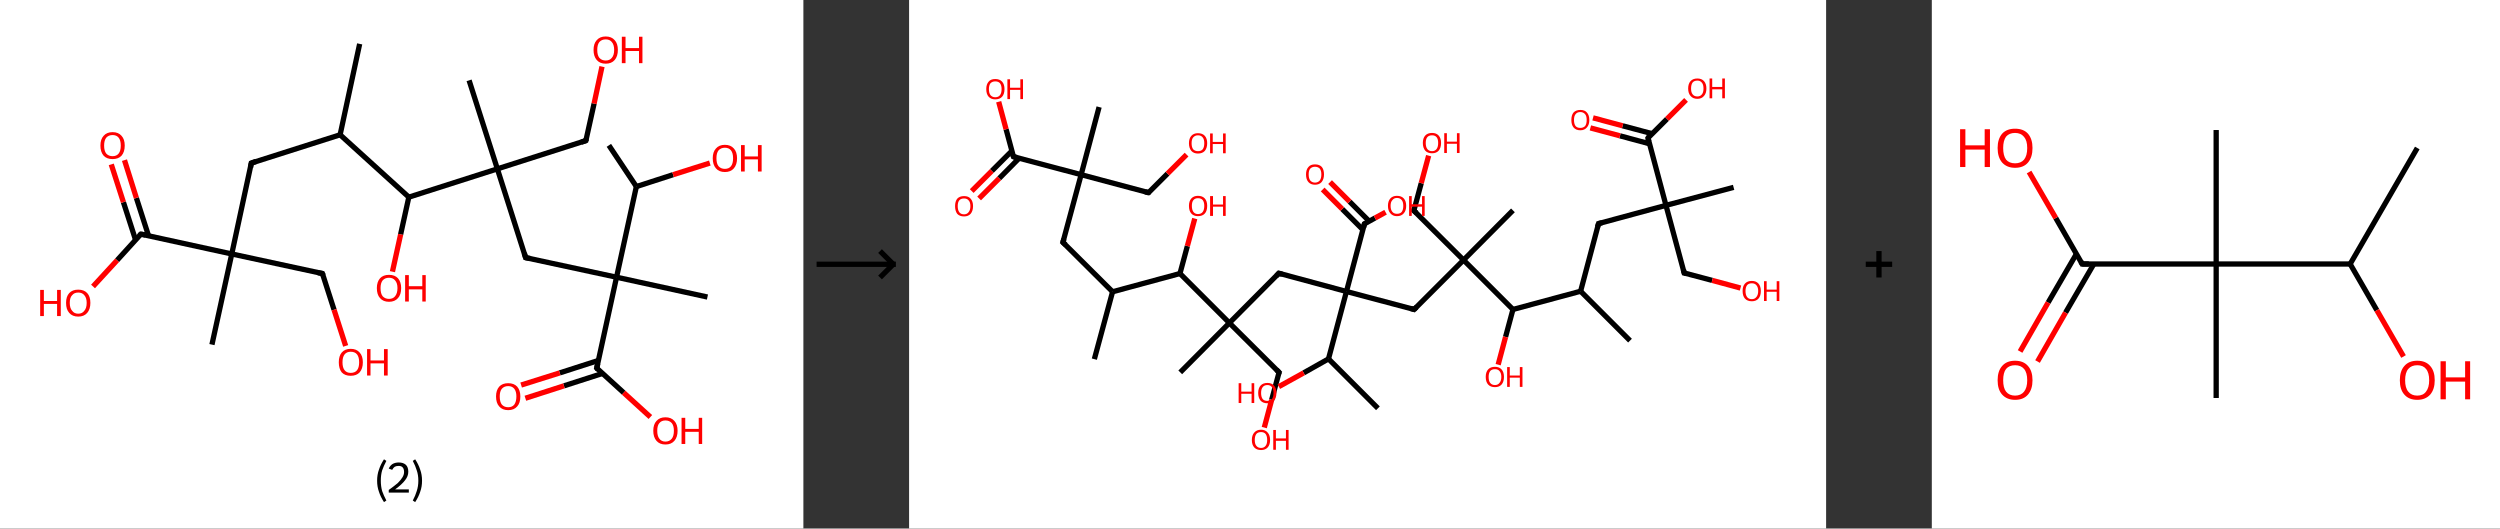 <?xml version='1.0' encoding='ASCII' standalone='yes'?>
<svg xmlns="http://www.w3.org/2000/svg" xmlns:xlink="http://www.w3.org/1999/xlink" version="1.1" width="946.0px" viewBox="0 0 946.0 200.0" height="200.0px">
  <rect x="0" y="0" width="946.0" height="200.0" fill="#333333" stroke="none"/>
  <g>
    <g transform="translate(0, 0) scale(1 1) "><!-- END OF HEADER -->
<rect style="opacity:1.0;fill:#FFFFFF;stroke:none" width="304.0" height="200.0" x="0.0" y="0.0"> </rect>
<path class="bond-0 atom-0 atom-1" d="M 136.1,16.6 L 128.7,51.0" style="fill:none;fill-rule:evenodd;stroke:#000000;stroke-width:2.0px;stroke-linecap:butt;stroke-linejoin:miter;stroke-opacity:1"/>
<path class="bond-1 atom-1 atom-2" d="M 128.7,51.0 L 95.1,61.7" style="fill:none;fill-rule:evenodd;stroke:#000000;stroke-width:2.0px;stroke-linecap:butt;stroke-linejoin:miter;stroke-opacity:1"/>
<path class="bond-2 atom-2 atom-3" d="M 95.1,61.7 L 87.7,96.1" style="fill:none;fill-rule:evenodd;stroke:#000000;stroke-width:2.0px;stroke-linecap:butt;stroke-linejoin:miter;stroke-opacity:1"/>
<path class="bond-3 atom-3 atom-4" d="M 87.7,96.1 L 80.2,130.4" style="fill:none;fill-rule:evenodd;stroke:#000000;stroke-width:2.0px;stroke-linecap:butt;stroke-linejoin:miter;stroke-opacity:1"/>
<path class="bond-4 atom-3 atom-5" d="M 87.7,96.1 L 122.0,103.5" style="fill:none;fill-rule:evenodd;stroke:#000000;stroke-width:2.0px;stroke-linecap:butt;stroke-linejoin:miter;stroke-opacity:1"/>
<path class="bond-5 atom-5 atom-6" d="M 122.0,103.5 L 126.4,117.2" style="fill:none;fill-rule:evenodd;stroke:#000000;stroke-width:2.0px;stroke-linecap:butt;stroke-linejoin:miter;stroke-opacity:1"/>
<path class="bond-5 atom-5 atom-6" d="M 126.4,117.2 L 130.8,130.9" style="fill:none;fill-rule:evenodd;stroke:#FF0000;stroke-width:2.0px;stroke-linecap:butt;stroke-linejoin:miter;stroke-opacity:1"/>
<path class="bond-6 atom-3 atom-7" d="M 87.7,96.1 L 53.3,88.6" style="fill:none;fill-rule:evenodd;stroke:#000000;stroke-width:2.0px;stroke-linecap:butt;stroke-linejoin:miter;stroke-opacity:1"/>
<path class="bond-7 atom-7 atom-8" d="M 56.2,89.2 L 51.6,74.9" style="fill:none;fill-rule:evenodd;stroke:#000000;stroke-width:2.0px;stroke-linecap:butt;stroke-linejoin:miter;stroke-opacity:1"/>
<path class="bond-7 atom-7 atom-8" d="M 51.6,74.9 L 47.1,60.6" style="fill:none;fill-rule:evenodd;stroke:#FF0000;stroke-width:2.0px;stroke-linecap:butt;stroke-linejoin:miter;stroke-opacity:1"/>
<path class="bond-7 atom-7 atom-8" d="M 51.3,90.8 L 46.7,76.5" style="fill:none;fill-rule:evenodd;stroke:#000000;stroke-width:2.0px;stroke-linecap:butt;stroke-linejoin:miter;stroke-opacity:1"/>
<path class="bond-7 atom-7 atom-8" d="M 46.7,76.5 L 42.1,62.2" style="fill:none;fill-rule:evenodd;stroke:#FF0000;stroke-width:2.0px;stroke-linecap:butt;stroke-linejoin:miter;stroke-opacity:1"/>
<path class="bond-8 atom-7 atom-9" d="M 53.3,88.6 L 44.3,98.5" style="fill:none;fill-rule:evenodd;stroke:#000000;stroke-width:2.0px;stroke-linecap:butt;stroke-linejoin:miter;stroke-opacity:1"/>
<path class="bond-8 atom-7 atom-9" d="M 44.3,98.5 L 35.2,108.4" style="fill:none;fill-rule:evenodd;stroke:#FF0000;stroke-width:2.0px;stroke-linecap:butt;stroke-linejoin:miter;stroke-opacity:1"/>
<path class="bond-9 atom-1 atom-10" d="M 128.7,51.0 L 154.7,74.6" style="fill:none;fill-rule:evenodd;stroke:#000000;stroke-width:2.0px;stroke-linecap:butt;stroke-linejoin:miter;stroke-opacity:1"/>
<path class="bond-10 atom-10 atom-11" d="M 154.7,74.6 L 151.6,88.7" style="fill:none;fill-rule:evenodd;stroke:#000000;stroke-width:2.0px;stroke-linecap:butt;stroke-linejoin:miter;stroke-opacity:1"/>
<path class="bond-10 atom-10 atom-11" d="M 151.6,88.7 L 148.5,102.8" style="fill:none;fill-rule:evenodd;stroke:#FF0000;stroke-width:2.0px;stroke-linecap:butt;stroke-linejoin:miter;stroke-opacity:1"/>
<path class="bond-11 atom-10 atom-12" d="M 154.7,74.6 L 188.2,63.9" style="fill:none;fill-rule:evenodd;stroke:#000000;stroke-width:2.0px;stroke-linecap:butt;stroke-linejoin:miter;stroke-opacity:1"/>
<path class="bond-12 atom-12 atom-13" d="M 188.2,63.9 L 177.5,30.4" style="fill:none;fill-rule:evenodd;stroke:#000000;stroke-width:2.0px;stroke-linecap:butt;stroke-linejoin:miter;stroke-opacity:1"/>
<path class="bond-13 atom-12 atom-14" d="M 188.2,63.9 L 221.7,53.2" style="fill:none;fill-rule:evenodd;stroke:#000000;stroke-width:2.0px;stroke-linecap:butt;stroke-linejoin:miter;stroke-opacity:1"/>
<path class="bond-14 atom-14 atom-15" d="M 221.7,53.2 L 224.8,39.2" style="fill:none;fill-rule:evenodd;stroke:#000000;stroke-width:2.0px;stroke-linecap:butt;stroke-linejoin:miter;stroke-opacity:1"/>
<path class="bond-14 atom-14 atom-15" d="M 224.8,39.2 L 227.8,25.2" style="fill:none;fill-rule:evenodd;stroke:#FF0000;stroke-width:2.0px;stroke-linecap:butt;stroke-linejoin:miter;stroke-opacity:1"/>
<path class="bond-15 atom-12 atom-16" d="M 188.2,63.9 L 198.9,97.5" style="fill:none;fill-rule:evenodd;stroke:#000000;stroke-width:2.0px;stroke-linecap:butt;stroke-linejoin:miter;stroke-opacity:1"/>
<path class="bond-16 atom-16 atom-17" d="M 198.9,97.5 L 233.3,104.9" style="fill:none;fill-rule:evenodd;stroke:#000000;stroke-width:2.0px;stroke-linecap:butt;stroke-linejoin:miter;stroke-opacity:1"/>
<path class="bond-17 atom-17 atom-18" d="M 233.3,104.9 L 267.7,112.4" style="fill:none;fill-rule:evenodd;stroke:#000000;stroke-width:2.0px;stroke-linecap:butt;stroke-linejoin:miter;stroke-opacity:1"/>
<path class="bond-18 atom-17 atom-19" d="M 233.3,104.9 L 225.8,139.3" style="fill:none;fill-rule:evenodd;stroke:#000000;stroke-width:2.0px;stroke-linecap:butt;stroke-linejoin:miter;stroke-opacity:1"/>
<path class="bond-19 atom-19 atom-20" d="M 226.4,136.4 L 211.8,141.1" style="fill:none;fill-rule:evenodd;stroke:#000000;stroke-width:2.0px;stroke-linecap:butt;stroke-linejoin:miter;stroke-opacity:1"/>
<path class="bond-19 atom-19 atom-20" d="M 211.8,141.1 L 197.2,145.7" style="fill:none;fill-rule:evenodd;stroke:#FF0000;stroke-width:2.0px;stroke-linecap:butt;stroke-linejoin:miter;stroke-opacity:1"/>
<path class="bond-19 atom-19 atom-20" d="M 228.0,141.3 L 213.4,146.0" style="fill:none;fill-rule:evenodd;stroke:#000000;stroke-width:2.0px;stroke-linecap:butt;stroke-linejoin:miter;stroke-opacity:1"/>
<path class="bond-19 atom-19 atom-20" d="M 213.4,146.0 L 198.8,150.7" style="fill:none;fill-rule:evenodd;stroke:#FF0000;stroke-width:2.0px;stroke-linecap:butt;stroke-linejoin:miter;stroke-opacity:1"/>
<path class="bond-20 atom-19 atom-21" d="M 225.8,139.3 L 236.0,148.6" style="fill:none;fill-rule:evenodd;stroke:#000000;stroke-width:2.0px;stroke-linecap:butt;stroke-linejoin:miter;stroke-opacity:1"/>
<path class="bond-20 atom-19 atom-21" d="M 236.0,148.6 L 246.1,157.8" style="fill:none;fill-rule:evenodd;stroke:#FF0000;stroke-width:2.0px;stroke-linecap:butt;stroke-linejoin:miter;stroke-opacity:1"/>
<path class="bond-21 atom-17 atom-22" d="M 233.3,104.9 L 240.8,70.6" style="fill:none;fill-rule:evenodd;stroke:#000000;stroke-width:2.0px;stroke-linecap:butt;stroke-linejoin:miter;stroke-opacity:1"/>
<path class="bond-22 atom-22 atom-23" d="M 240.8,70.6 L 230.4,55.0" style="fill:none;fill-rule:evenodd;stroke:#000000;stroke-width:2.0px;stroke-linecap:butt;stroke-linejoin:miter;stroke-opacity:1"/>
<path class="bond-23 atom-22 atom-24" d="M 240.8,70.6 L 254.7,66.1" style="fill:none;fill-rule:evenodd;stroke:#000000;stroke-width:2.0px;stroke-linecap:butt;stroke-linejoin:miter;stroke-opacity:1"/>
<path class="bond-23 atom-22 atom-24" d="M 254.7,66.1 L 268.6,61.7" style="fill:none;fill-rule:evenodd;stroke:#FF0000;stroke-width:2.0px;stroke-linecap:butt;stroke-linejoin:miter;stroke-opacity:1"/>
<path d="M 96.8,61.1 L 95.1,61.7 L 94.8,63.4" style="fill:none;stroke:#000000;stroke-width:2.0px;stroke-linecap:butt;stroke-linejoin:miter;stroke-opacity:1;"/>
<path d="M 120.3,103.2 L 122.0,103.5 L 122.3,104.2" style="fill:none;stroke:#000000;stroke-width:2.0px;stroke-linecap:butt;stroke-linejoin:miter;stroke-opacity:1;"/>
<path d="M 55.0,88.9 L 53.3,88.6 L 52.8,89.1" style="fill:none;stroke:#000000;stroke-width:2.0px;stroke-linecap:butt;stroke-linejoin:miter;stroke-opacity:1;"/>
<path d="M 220.0,53.8 L 221.7,53.2 L 221.9,52.5" style="fill:none;stroke:#000000;stroke-width:2.0px;stroke-linecap:butt;stroke-linejoin:miter;stroke-opacity:1;"/>
<path d="M 198.4,95.8 L 198.9,97.5 L 200.6,97.8" style="fill:none;stroke:#000000;stroke-width:2.0px;stroke-linecap:butt;stroke-linejoin:miter;stroke-opacity:1;"/>
<path d="M 226.2,137.6 L 225.8,139.3 L 226.3,139.8" style="fill:none;stroke:#000000;stroke-width:2.0px;stroke-linecap:butt;stroke-linejoin:miter;stroke-opacity:1;"/>
<path class="atom-6" d="M 128.2 137.1 Q 128.2 134.7, 129.3 133.4 Q 130.5 132.0, 132.7 132.0 Q 134.9 132.0, 136.1 133.4 Q 137.3 134.7, 137.3 137.1 Q 137.3 139.5, 136.1 140.9 Q 134.9 142.2, 132.7 142.2 Q 130.5 142.2, 129.3 140.9 Q 128.2 139.5, 128.2 137.1 M 132.7 141.1 Q 134.3 141.1, 135.1 140.1 Q 135.9 139.1, 135.9 137.1 Q 135.9 135.1, 135.1 134.1 Q 134.3 133.1, 132.7 133.1 Q 131.2 133.1, 130.4 134.1 Q 129.6 135.1, 129.6 137.1 Q 129.6 139.1, 130.4 140.1 Q 131.2 141.1, 132.7 141.1 " fill="#FF0000"/>
<path class="atom-6" d="M 138.9 132.1 L 140.2 132.1 L 140.2 136.4 L 145.3 136.4 L 145.3 132.1 L 146.7 132.1 L 146.7 142.1 L 145.3 142.1 L 145.3 137.5 L 140.2 137.5 L 140.2 142.1 L 138.9 142.1 L 138.9 132.1 " fill="#FF0000"/>
<path class="atom-8" d="M 38.0 55.1 Q 38.0 52.7, 39.2 51.4 Q 40.4 50.0, 42.6 50.0 Q 44.8 50.0, 46.0 51.4 Q 47.2 52.7, 47.2 55.1 Q 47.2 57.5, 46.0 58.9 Q 44.8 60.2, 42.6 60.2 Q 40.4 60.2, 39.2 58.9 Q 38.0 57.5, 38.0 55.1 M 42.6 59.1 Q 44.1 59.1, 44.9 58.1 Q 45.7 57.1, 45.7 55.1 Q 45.7 53.1, 44.9 52.1 Q 44.1 51.1, 42.6 51.1 Q 41.1 51.1, 40.2 52.1 Q 39.4 53.1, 39.4 55.1 Q 39.4 57.1, 40.2 58.1 Q 41.1 59.1, 42.6 59.1 " fill="#FF0000"/>
<path class="atom-9" d="M 15.2 109.7 L 16.6 109.7 L 16.6 113.9 L 21.6 113.9 L 21.6 109.7 L 23.0 109.7 L 23.0 119.6 L 21.6 119.6 L 21.6 115.0 L 16.6 115.0 L 16.6 119.6 L 15.2 119.6 L 15.2 109.7 " fill="#FF0000"/>
<path class="atom-9" d="M 25.0 114.6 Q 25.0 112.2, 26.2 110.9 Q 27.4 109.6, 29.6 109.6 Q 31.8 109.6, 33.0 110.9 Q 34.2 112.2, 34.2 114.6 Q 34.2 117.0, 33.0 118.4 Q 31.8 119.8, 29.6 119.8 Q 27.4 119.8, 26.2 118.4 Q 25.0 117.1, 25.0 114.6 M 29.6 118.7 Q 31.1 118.7, 31.9 117.6 Q 32.8 116.6, 32.8 114.6 Q 32.8 112.7, 31.9 111.7 Q 31.1 110.7, 29.6 110.7 Q 28.1 110.7, 27.3 111.7 Q 26.4 112.6, 26.4 114.6 Q 26.4 116.6, 27.3 117.6 Q 28.1 118.7, 29.6 118.7 " fill="#FF0000"/>
<path class="atom-11" d="M 142.6 109.0 Q 142.6 106.7, 143.8 105.3 Q 145.0 104.0, 147.2 104.0 Q 149.4 104.0, 150.6 105.3 Q 151.8 106.7, 151.8 109.0 Q 151.8 111.5, 150.6 112.8 Q 149.4 114.2, 147.2 114.2 Q 145.0 114.2, 143.8 112.8 Q 142.6 111.5, 142.6 109.0 M 147.2 113.1 Q 148.7 113.1, 149.5 112.1 Q 150.4 111.0, 150.4 109.0 Q 150.4 107.1, 149.5 106.1 Q 148.7 105.1, 147.2 105.1 Q 145.7 105.1, 144.8 106.1 Q 144.0 107.1, 144.0 109.0 Q 144.0 111.1, 144.8 112.1 Q 145.7 113.1, 147.2 113.1 " fill="#FF0000"/>
<path class="atom-11" d="M 153.3 104.1 L 154.7 104.1 L 154.7 108.3 L 159.8 108.3 L 159.8 104.1 L 161.1 104.1 L 161.1 114.1 L 159.8 114.1 L 159.8 109.5 L 154.7 109.5 L 154.7 114.1 L 153.3 114.1 L 153.3 104.1 " fill="#FF0000"/>
<path class="atom-15" d="M 224.6 18.9 Q 224.6 16.5, 225.8 15.2 Q 227.0 13.8, 229.2 13.8 Q 231.4 13.8, 232.6 15.2 Q 233.8 16.5, 233.8 18.9 Q 233.8 21.3, 232.6 22.7 Q 231.4 24.1, 229.2 24.1 Q 227.0 24.1, 225.8 22.7 Q 224.6 21.3, 224.6 18.9 M 229.2 22.9 Q 230.7 22.9, 231.5 21.9 Q 232.4 20.9, 232.4 18.9 Q 232.4 16.9, 231.5 15.9 Q 230.7 14.9, 229.2 14.9 Q 227.7 14.9, 226.8 15.9 Q 226.0 16.9, 226.0 18.9 Q 226.0 20.9, 226.8 21.9 Q 227.7 22.9, 229.2 22.9 " fill="#FF0000"/>
<path class="atom-15" d="M 235.3 13.9 L 236.7 13.9 L 236.7 18.2 L 241.8 18.2 L 241.8 13.9 L 243.1 13.9 L 243.1 23.9 L 241.8 23.9 L 241.8 19.3 L 236.7 19.3 L 236.7 23.9 L 235.3 23.9 L 235.3 13.9 " fill="#FF0000"/>
<path class="atom-20" d="M 187.7 150.0 Q 187.7 147.7, 188.9 146.3 Q 190.1 145.0, 192.3 145.0 Q 194.5 145.0, 195.7 146.3 Q 196.9 147.7, 196.9 150.0 Q 196.9 152.5, 195.7 153.8 Q 194.5 155.2, 192.3 155.2 Q 190.1 155.2, 188.9 153.8 Q 187.7 152.5, 187.7 150.0 M 192.3 154.1 Q 193.8 154.1, 194.6 153.1 Q 195.4 152.0, 195.4 150.0 Q 195.4 148.1, 194.6 147.1 Q 193.8 146.1, 192.3 146.1 Q 190.8 146.1, 189.9 147.1 Q 189.1 148.1, 189.1 150.0 Q 189.1 152.1, 189.9 153.1 Q 190.8 154.1, 192.3 154.1 " fill="#FF0000"/>
<path class="atom-21" d="M 247.2 163.0 Q 247.2 160.6, 248.4 159.3 Q 249.6 157.9, 251.8 157.9 Q 254.0 157.9, 255.2 159.3 Q 256.4 160.6, 256.4 163.0 Q 256.4 165.4, 255.2 166.8 Q 254.0 168.2, 251.8 168.2 Q 249.6 168.2, 248.4 166.8 Q 247.2 165.4, 247.2 163.0 M 251.8 167.1 Q 253.3 167.1, 254.2 166.0 Q 255.0 165.0, 255.0 163.0 Q 255.0 161.1, 254.2 160.1 Q 253.3 159.1, 251.8 159.1 Q 250.3 159.1, 249.5 160.1 Q 248.7 161.0, 248.7 163.0 Q 248.7 165.0, 249.5 166.0 Q 250.3 167.1, 251.8 167.1 " fill="#FF0000"/>
<path class="atom-21" d="M 257.9 158.1 L 259.3 158.1 L 259.3 162.3 L 264.4 162.3 L 264.4 158.1 L 265.7 158.1 L 265.7 168.0 L 264.4 168.0 L 264.4 163.4 L 259.3 163.4 L 259.3 168.0 L 257.9 168.0 L 257.9 158.1 " fill="#FF0000"/>
<path class="atom-24" d="M 269.7 59.9 Q 269.7 57.5, 270.9 56.2 Q 272.1 54.8, 274.3 54.8 Q 276.5 54.8, 277.7 56.2 Q 278.9 57.5, 278.9 59.9 Q 278.9 62.3, 277.7 63.7 Q 276.5 65.1, 274.3 65.1 Q 272.1 65.1, 270.9 63.7 Q 269.7 62.3, 269.7 59.9 M 274.3 63.9 Q 275.8 63.9, 276.6 62.9 Q 277.4 61.9, 277.4 59.9 Q 277.4 57.9, 276.6 56.9 Q 275.8 55.9, 274.3 55.9 Q 272.8 55.9, 271.9 56.9 Q 271.1 57.9, 271.1 59.9 Q 271.1 61.9, 271.9 62.9 Q 272.8 63.9, 274.3 63.9 " fill="#FF0000"/>
<path class="atom-24" d="M 280.4 54.9 L 281.8 54.9 L 281.8 59.2 L 286.8 59.2 L 286.8 54.9 L 288.2 54.9 L 288.2 64.9 L 286.8 64.9 L 286.8 60.3 L 281.8 60.3 L 281.8 64.9 L 280.4 64.9 L 280.4 54.9 " fill="#FF0000"/>
<path class="legend" d="M 142.7 181.9 Q 142.7 179.6, 143.4 177.7 Q 144.0 175.8, 145.3 173.8 L 146.2 174.4 Q 145.2 176.3, 144.6 178.0 Q 144.1 179.7, 144.1 181.9 Q 144.1 184.0, 144.6 185.8 Q 145.2 187.5, 146.2 189.4 L 145.3 190.0 Q 144.0 188.0, 143.4 186.1 Q 142.7 184.2, 142.7 181.9 " fill="#000000"/>
<path class="legend" d="M 147.1 177.3 Q 147.6 176.2, 148.5 175.6 Q 149.5 175.0, 150.9 175.0 Q 152.6 175.0, 153.6 175.9 Q 154.5 176.8, 154.5 178.5 Q 154.5 180.2, 153.3 181.7 Q 152.1 183.3, 149.5 185.2 L 154.7 185.2 L 154.7 186.4 L 147.1 186.4 L 147.1 185.4 Q 149.2 183.9, 150.5 182.8 Q 151.7 181.6, 152.3 180.6 Q 152.9 179.6, 152.9 178.6 Q 152.9 177.5, 152.4 176.9 Q 151.9 176.3, 150.9 176.3 Q 150.0 176.3, 149.4 176.6 Q 148.8 177.0, 148.4 177.8 L 147.1 177.3 " fill="#000000"/>
<path class="legend" d="M 159.7 181.9 Q 159.7 184.2, 159.0 186.1 Q 158.4 188.0, 157.1 190.0 L 156.2 189.4 Q 157.2 187.5, 157.7 185.8 Q 158.3 184.0, 158.3 181.9 Q 158.3 179.7, 157.7 178.0 Q 157.2 176.3, 156.2 174.4 L 157.1 173.8 Q 158.4 175.8, 159.0 177.7 Q 159.7 179.6, 159.7 181.9 " fill="#000000"/>
</g>
    <g transform="translate(304.0, 0) scale(1 1) "><line x1="5" y1="100" x2="35" y2="100" style="stroke:rgb(0,0,0);stroke-width:2"/>
  <line x1="34" y1="100" x2="29" y2="95" style="stroke:rgb(0,0,0);stroke-width:2"/>
  <line x1="34" y1="100" x2="29" y2="105" style="stroke:rgb(0,0,0);stroke-width:2"/>
</g>
    <g transform="translate(344.0, 0) scale(1 1) "><!-- END OF HEADER -->
<rect style="opacity:1.0;fill:#FFFFFF;stroke:none" width="347.0" height="200.0" x="0.0" y="0.0"> </rect>
<path class="bond-0 atom-0 atom-1" d="M 70.1,135.9 L 77.0,110.4" style="fill:none;fill-rule:evenodd;stroke:#000000;stroke-width:2.0px;stroke-linecap:butt;stroke-linejoin:miter;stroke-opacity:1"/>
<path class="bond-1 atom-1 atom-2" d="M 77.0,110.4 L 58.2,91.7" style="fill:none;fill-rule:evenodd;stroke:#000000;stroke-width:2.0px;stroke-linecap:butt;stroke-linejoin:miter;stroke-opacity:1"/>
<path class="bond-2 atom-2 atom-3" d="M 58.2,91.7 L 65.1,66.1" style="fill:none;fill-rule:evenodd;stroke:#000000;stroke-width:2.0px;stroke-linecap:butt;stroke-linejoin:miter;stroke-opacity:1"/>
<path class="bond-3 atom-3 atom-4" d="M 65.1,66.1 L 71.9,40.5" style="fill:none;fill-rule:evenodd;stroke:#000000;stroke-width:2.0px;stroke-linecap:butt;stroke-linejoin:miter;stroke-opacity:1"/>
<path class="bond-4 atom-3 atom-5" d="M 65.1,66.1 L 90.6,72.9" style="fill:none;fill-rule:evenodd;stroke:#000000;stroke-width:2.0px;stroke-linecap:butt;stroke-linejoin:miter;stroke-opacity:1"/>
<path class="bond-5 atom-5 atom-6" d="M 90.6,72.9 L 97.8,65.7" style="fill:none;fill-rule:evenodd;stroke:#000000;stroke-width:2.0px;stroke-linecap:butt;stroke-linejoin:miter;stroke-opacity:1"/>
<path class="bond-5 atom-5 atom-6" d="M 97.8,65.7 L 105.0,58.5" style="fill:none;fill-rule:evenodd;stroke:#FF0000;stroke-width:2.0px;stroke-linecap:butt;stroke-linejoin:miter;stroke-opacity:1"/>
<path class="bond-6 atom-3 atom-7" d="M 65.1,66.1 L 39.5,59.3" style="fill:none;fill-rule:evenodd;stroke:#000000;stroke-width:2.0px;stroke-linecap:butt;stroke-linejoin:miter;stroke-opacity:1"/>
<path class="bond-7 atom-7 atom-8" d="M 38.9,57.1 L 31.3,64.7" style="fill:none;fill-rule:evenodd;stroke:#000000;stroke-width:2.0px;stroke-linecap:butt;stroke-linejoin:miter;stroke-opacity:1"/>
<path class="bond-7 atom-7 atom-8" d="M 31.3,64.7 L 23.7,72.3" style="fill:none;fill-rule:evenodd;stroke:#FF0000;stroke-width:2.0px;stroke-linecap:butt;stroke-linejoin:miter;stroke-opacity:1"/>
<path class="bond-7 atom-7 atom-8" d="M 41.7,59.8 L 34.1,67.5" style="fill:none;fill-rule:evenodd;stroke:#000000;stroke-width:2.0px;stroke-linecap:butt;stroke-linejoin:miter;stroke-opacity:1"/>
<path class="bond-7 atom-7 atom-8" d="M 34.1,67.5 L 26.5,75.1" style="fill:none;fill-rule:evenodd;stroke:#FF0000;stroke-width:2.0px;stroke-linecap:butt;stroke-linejoin:miter;stroke-opacity:1"/>
<path class="bond-8 atom-7 atom-9" d="M 39.5,59.3 L 36.7,48.9" style="fill:none;fill-rule:evenodd;stroke:#000000;stroke-width:2.0px;stroke-linecap:butt;stroke-linejoin:miter;stroke-opacity:1"/>
<path class="bond-8 atom-7 atom-9" d="M 36.7,48.9 L 33.9,38.5" style="fill:none;fill-rule:evenodd;stroke:#FF0000;stroke-width:2.0px;stroke-linecap:butt;stroke-linejoin:miter;stroke-opacity:1"/>
<path class="bond-9 atom-1 atom-10" d="M 77.0,110.4 L 102.5,103.5" style="fill:none;fill-rule:evenodd;stroke:#000000;stroke-width:2.0px;stroke-linecap:butt;stroke-linejoin:miter;stroke-opacity:1"/>
<path class="bond-10 atom-10 atom-11" d="M 102.5,103.5 L 105.3,93.1" style="fill:none;fill-rule:evenodd;stroke:#000000;stroke-width:2.0px;stroke-linecap:butt;stroke-linejoin:miter;stroke-opacity:1"/>
<path class="bond-10 atom-10 atom-11" d="M 105.3,93.1 L 108.1,82.7" style="fill:none;fill-rule:evenodd;stroke:#FF0000;stroke-width:2.0px;stroke-linecap:butt;stroke-linejoin:miter;stroke-opacity:1"/>
<path class="bond-11 atom-10 atom-12" d="M 102.5,103.5 L 121.2,122.2" style="fill:none;fill-rule:evenodd;stroke:#000000;stroke-width:2.0px;stroke-linecap:butt;stroke-linejoin:miter;stroke-opacity:1"/>
<path class="bond-12 atom-12 atom-13" d="M 121.2,122.2 L 102.6,140.9" style="fill:none;fill-rule:evenodd;stroke:#000000;stroke-width:2.0px;stroke-linecap:butt;stroke-linejoin:miter;stroke-opacity:1"/>
<path class="bond-13 atom-12 atom-14" d="M 121.2,122.2 L 140.0,140.9" style="fill:none;fill-rule:evenodd;stroke:#000000;stroke-width:2.0px;stroke-linecap:butt;stroke-linejoin:miter;stroke-opacity:1"/>
<path class="bond-14 atom-14 atom-15" d="M 140.0,140.9 L 137.2,151.3" style="fill:none;fill-rule:evenodd;stroke:#000000;stroke-width:2.0px;stroke-linecap:butt;stroke-linejoin:miter;stroke-opacity:1"/>
<path class="bond-14 atom-14 atom-15" d="M 137.2,151.3 L 134.4,161.8" style="fill:none;fill-rule:evenodd;stroke:#FF0000;stroke-width:2.0px;stroke-linecap:butt;stroke-linejoin:miter;stroke-opacity:1"/>
<path class="bond-15 atom-12 atom-16" d="M 121.2,122.2 L 139.9,103.4" style="fill:none;fill-rule:evenodd;stroke:#000000;stroke-width:2.0px;stroke-linecap:butt;stroke-linejoin:miter;stroke-opacity:1"/>
<path class="bond-16 atom-16 atom-17" d="M 139.9,103.4 L 165.5,110.3" style="fill:none;fill-rule:evenodd;stroke:#000000;stroke-width:2.0px;stroke-linecap:butt;stroke-linejoin:miter;stroke-opacity:1"/>
<path class="bond-17 atom-17 atom-18" d="M 165.5,110.3 L 191.1,117.1" style="fill:none;fill-rule:evenodd;stroke:#000000;stroke-width:2.0px;stroke-linecap:butt;stroke-linejoin:miter;stroke-opacity:1"/>
<path class="bond-18 atom-18 atom-19" d="M 191.1,117.1 L 209.8,98.4" style="fill:none;fill-rule:evenodd;stroke:#000000;stroke-width:2.0px;stroke-linecap:butt;stroke-linejoin:miter;stroke-opacity:1"/>
<path class="bond-19 atom-19 atom-20" d="M 209.8,98.4 L 228.5,79.6" style="fill:none;fill-rule:evenodd;stroke:#000000;stroke-width:2.0px;stroke-linecap:butt;stroke-linejoin:miter;stroke-opacity:1"/>
<path class="bond-20 atom-19 atom-21" d="M 209.8,98.4 L 191.0,79.7" style="fill:none;fill-rule:evenodd;stroke:#000000;stroke-width:2.0px;stroke-linecap:butt;stroke-linejoin:miter;stroke-opacity:1"/>
<path class="bond-21 atom-21 atom-22" d="M 191.0,79.7 L 193.8,69.3" style="fill:none;fill-rule:evenodd;stroke:#000000;stroke-width:2.0px;stroke-linecap:butt;stroke-linejoin:miter;stroke-opacity:1"/>
<path class="bond-21 atom-21 atom-22" d="M 193.8,69.3 L 196.6,58.9" style="fill:none;fill-rule:evenodd;stroke:#FF0000;stroke-width:2.0px;stroke-linecap:butt;stroke-linejoin:miter;stroke-opacity:1"/>
<path class="bond-22 atom-19 atom-23" d="M 209.8,98.4 L 228.5,117.1" style="fill:none;fill-rule:evenodd;stroke:#000000;stroke-width:2.0px;stroke-linecap:butt;stroke-linejoin:miter;stroke-opacity:1"/>
<path class="bond-23 atom-23 atom-24" d="M 228.5,117.1 L 225.7,127.5" style="fill:none;fill-rule:evenodd;stroke:#000000;stroke-width:2.0px;stroke-linecap:butt;stroke-linejoin:miter;stroke-opacity:1"/>
<path class="bond-23 atom-23 atom-24" d="M 225.7,127.5 L 222.9,138.0" style="fill:none;fill-rule:evenodd;stroke:#FF0000;stroke-width:2.0px;stroke-linecap:butt;stroke-linejoin:miter;stroke-opacity:1"/>
<path class="bond-24 atom-23 atom-25" d="M 228.5,117.1 L 254.1,110.2" style="fill:none;fill-rule:evenodd;stroke:#000000;stroke-width:2.0px;stroke-linecap:butt;stroke-linejoin:miter;stroke-opacity:1"/>
<path class="bond-25 atom-25 atom-26" d="M 254.1,110.2 L 272.8,128.9" style="fill:none;fill-rule:evenodd;stroke:#000000;stroke-width:2.0px;stroke-linecap:butt;stroke-linejoin:miter;stroke-opacity:1"/>
<path class="bond-26 atom-25 atom-27" d="M 254.1,110.2 L 260.9,84.6" style="fill:none;fill-rule:evenodd;stroke:#000000;stroke-width:2.0px;stroke-linecap:butt;stroke-linejoin:miter;stroke-opacity:1"/>
<path class="bond-27 atom-27 atom-28" d="M 260.9,84.6 L 286.4,77.7" style="fill:none;fill-rule:evenodd;stroke:#000000;stroke-width:2.0px;stroke-linecap:butt;stroke-linejoin:miter;stroke-opacity:1"/>
<path class="bond-28 atom-28 atom-29" d="M 286.4,77.7 L 312.0,70.9" style="fill:none;fill-rule:evenodd;stroke:#000000;stroke-width:2.0px;stroke-linecap:butt;stroke-linejoin:miter;stroke-opacity:1"/>
<path class="bond-29 atom-28 atom-30" d="M 286.4,77.7 L 293.3,103.3" style="fill:none;fill-rule:evenodd;stroke:#000000;stroke-width:2.0px;stroke-linecap:butt;stroke-linejoin:miter;stroke-opacity:1"/>
<path class="bond-30 atom-30 atom-31" d="M 293.3,103.3 L 303.9,106.1" style="fill:none;fill-rule:evenodd;stroke:#000000;stroke-width:2.0px;stroke-linecap:butt;stroke-linejoin:miter;stroke-opacity:1"/>
<path class="bond-30 atom-30 atom-31" d="M 303.9,106.1 L 314.6,109.0" style="fill:none;fill-rule:evenodd;stroke:#FF0000;stroke-width:2.0px;stroke-linecap:butt;stroke-linejoin:miter;stroke-opacity:1"/>
<path class="bond-31 atom-28 atom-32" d="M 286.4,77.7 L 279.6,52.2" style="fill:none;fill-rule:evenodd;stroke:#000000;stroke-width:2.0px;stroke-linecap:butt;stroke-linejoin:miter;stroke-opacity:1"/>
<path class="bond-32 atom-32 atom-33" d="M 281.2,50.6 L 270.0,47.6" style="fill:none;fill-rule:evenodd;stroke:#000000;stroke-width:2.0px;stroke-linecap:butt;stroke-linejoin:miter;stroke-opacity:1"/>
<path class="bond-32 atom-32 atom-33" d="M 270.0,47.6 L 258.8,44.6" style="fill:none;fill-rule:evenodd;stroke:#FF0000;stroke-width:2.0px;stroke-linecap:butt;stroke-linejoin:miter;stroke-opacity:1"/>
<path class="bond-32 atom-32 atom-33" d="M 280.1,54.4 L 269.0,51.4" style="fill:none;fill-rule:evenodd;stroke:#000000;stroke-width:2.0px;stroke-linecap:butt;stroke-linejoin:miter;stroke-opacity:1"/>
<path class="bond-32 atom-32 atom-33" d="M 269.0,51.4 L 257.8,48.4" style="fill:none;fill-rule:evenodd;stroke:#FF0000;stroke-width:2.0px;stroke-linecap:butt;stroke-linejoin:miter;stroke-opacity:1"/>
<path class="bond-33 atom-32 atom-34" d="M 279.6,52.2 L 286.8,45.0" style="fill:none;fill-rule:evenodd;stroke:#000000;stroke-width:2.0px;stroke-linecap:butt;stroke-linejoin:miter;stroke-opacity:1"/>
<path class="bond-33 atom-32 atom-34" d="M 286.8,45.0 L 294.0,37.8" style="fill:none;fill-rule:evenodd;stroke:#FF0000;stroke-width:2.0px;stroke-linecap:butt;stroke-linejoin:miter;stroke-opacity:1"/>
<path class="bond-34 atom-17 atom-35" d="M 165.5,110.3 L 172.3,84.7" style="fill:none;fill-rule:evenodd;stroke:#000000;stroke-width:2.0px;stroke-linecap:butt;stroke-linejoin:miter;stroke-opacity:1"/>
<path class="bond-35 atom-35 atom-36" d="M 174.1,83.7 L 166.7,76.3" style="fill:none;fill-rule:evenodd;stroke:#000000;stroke-width:2.0px;stroke-linecap:butt;stroke-linejoin:miter;stroke-opacity:1"/>
<path class="bond-35 atom-35 atom-36" d="M 166.7,76.3 L 159.3,68.9" style="fill:none;fill-rule:evenodd;stroke:#FF0000;stroke-width:2.0px;stroke-linecap:butt;stroke-linejoin:miter;stroke-opacity:1"/>
<path class="bond-35 atom-35 atom-36" d="M 171.7,86.9 L 163.9,79.1" style="fill:none;fill-rule:evenodd;stroke:#000000;stroke-width:2.0px;stroke-linecap:butt;stroke-linejoin:miter;stroke-opacity:1"/>
<path class="bond-35 atom-35 atom-36" d="M 163.9,79.1 L 156.5,71.7" style="fill:none;fill-rule:evenodd;stroke:#FF0000;stroke-width:2.0px;stroke-linecap:butt;stroke-linejoin:miter;stroke-opacity:1"/>
<path class="bond-36 atom-35 atom-37" d="M 172.3,84.7 L 176.3,82.5" style="fill:none;fill-rule:evenodd;stroke:#000000;stroke-width:2.0px;stroke-linecap:butt;stroke-linejoin:miter;stroke-opacity:1"/>
<path class="bond-36 atom-35 atom-37" d="M 176.3,82.5 L 180.3,80.3" style="fill:none;fill-rule:evenodd;stroke:#FF0000;stroke-width:2.0px;stroke-linecap:butt;stroke-linejoin:miter;stroke-opacity:1"/>
<path class="bond-37 atom-17 atom-38" d="M 165.5,110.3 L 158.7,135.8" style="fill:none;fill-rule:evenodd;stroke:#000000;stroke-width:2.0px;stroke-linecap:butt;stroke-linejoin:miter;stroke-opacity:1"/>
<path class="bond-38 atom-38 atom-39" d="M 158.7,135.8 L 177.4,154.5" style="fill:none;fill-rule:evenodd;stroke:#000000;stroke-width:2.0px;stroke-linecap:butt;stroke-linejoin:miter;stroke-opacity:1"/>
<path class="bond-39 atom-38 atom-40" d="M 158.7,135.8 L 149.3,141.1" style="fill:none;fill-rule:evenodd;stroke:#000000;stroke-width:2.0px;stroke-linecap:butt;stroke-linejoin:miter;stroke-opacity:1"/>
<path class="bond-39 atom-38 atom-40" d="M 149.3,141.1 L 139.9,146.3" style="fill:none;fill-rule:evenodd;stroke:#FF0000;stroke-width:2.0px;stroke-linecap:butt;stroke-linejoin:miter;stroke-opacity:1"/>
<path d="M 59.2,92.6 L 58.2,91.7 L 58.6,90.4" style="fill:none;stroke:#000000;stroke-width:2.0px;stroke-linecap:butt;stroke-linejoin:miter;stroke-opacity:1;"/>
<path d="M 89.3,72.6 L 90.6,72.9 L 91.0,72.6" style="fill:none;stroke:#000000;stroke-width:2.0px;stroke-linecap:butt;stroke-linejoin:miter;stroke-opacity:1;"/>
<path d="M 40.8,59.6 L 39.5,59.3 L 39.3,58.7" style="fill:none;stroke:#000000;stroke-width:2.0px;stroke-linecap:butt;stroke-linejoin:miter;stroke-opacity:1;"/>
<path d="M 139.0,139.9 L 140.0,140.9 L 139.8,141.4" style="fill:none;stroke:#000000;stroke-width:2.0px;stroke-linecap:butt;stroke-linejoin:miter;stroke-opacity:1;"/>
<path d="M 139.0,104.4 L 139.9,103.4 L 141.2,103.8" style="fill:none;stroke:#000000;stroke-width:2.0px;stroke-linecap:butt;stroke-linejoin:miter;stroke-opacity:1;"/>
<path d="M 189.8,116.7 L 191.1,117.1 L 192.0,116.2" style="fill:none;stroke:#000000;stroke-width:2.0px;stroke-linecap:butt;stroke-linejoin:miter;stroke-opacity:1;"/>
<path d="M 192.0,80.6 L 191.0,79.7 L 191.2,79.1" style="fill:none;stroke:#000000;stroke-width:2.0px;stroke-linecap:butt;stroke-linejoin:miter;stroke-opacity:1;"/>
<path d="M 260.5,85.9 L 260.9,84.6 L 262.2,84.3" style="fill:none;stroke:#000000;stroke-width:2.0px;stroke-linecap:butt;stroke-linejoin:miter;stroke-opacity:1;"/>
<path d="M 293.0,102.0 L 293.3,103.3 L 293.8,103.4" style="fill:none;stroke:#000000;stroke-width:2.0px;stroke-linecap:butt;stroke-linejoin:miter;stroke-opacity:1;"/>
<path d="M 279.9,53.5 L 279.6,52.2 L 279.9,51.8" style="fill:none;stroke:#000000;stroke-width:2.0px;stroke-linecap:butt;stroke-linejoin:miter;stroke-opacity:1;"/>
<path d="M 172.0,86.0 L 172.3,84.7 L 172.5,84.6" style="fill:none;stroke:#000000;stroke-width:2.0px;stroke-linecap:butt;stroke-linejoin:miter;stroke-opacity:1;"/>
<path class="atom-6" d="M 105.9 54.2 Q 105.9 52.4, 106.8 51.4 Q 107.7 50.4, 109.3 50.4 Q 111.0 50.4, 111.9 51.4 Q 112.8 52.4, 112.8 54.2 Q 112.8 56.0, 111.9 57.1 Q 111.0 58.1, 109.3 58.1 Q 107.7 58.1, 106.8 57.1 Q 105.9 56.0, 105.9 54.2 M 109.3 57.2 Q 110.5 57.2, 111.1 56.5 Q 111.7 55.7, 111.7 54.2 Q 111.7 52.7, 111.1 52.0 Q 110.5 51.2, 109.3 51.2 Q 108.2 51.2, 107.5 52.0 Q 106.9 52.7, 106.9 54.2 Q 106.9 55.7, 107.5 56.5 Q 108.2 57.2, 109.3 57.2 " fill="#FF0000"/>
<path class="atom-6" d="M 113.9 50.5 L 114.9 50.5 L 114.9 53.7 L 118.8 53.7 L 118.8 50.5 L 119.8 50.5 L 119.8 58.0 L 118.8 58.0 L 118.8 54.5 L 114.9 54.5 L 114.9 58.0 L 113.9 58.0 L 113.9 50.5 " fill="#FF0000"/>
<path class="atom-8" d="M 17.4 78.0 Q 17.4 76.2, 18.2 75.2 Q 19.1 74.2, 20.8 74.2 Q 22.5 74.2, 23.3 75.2 Q 24.2 76.2, 24.2 78.0 Q 24.2 79.8, 23.3 80.9 Q 22.4 81.9, 20.8 81.9 Q 19.1 81.9, 18.2 80.9 Q 17.4 79.8, 17.4 78.0 M 20.8 81.1 Q 21.9 81.1, 22.5 80.3 Q 23.2 79.5, 23.2 78.0 Q 23.2 76.5, 22.5 75.8 Q 21.9 75.1, 20.8 75.1 Q 19.6 75.1, 19.0 75.8 Q 18.4 76.5, 18.4 78.0 Q 18.4 79.5, 19.0 80.3 Q 19.6 81.1, 20.8 81.1 " fill="#FF0000"/>
<path class="atom-9" d="M 29.2 33.7 Q 29.2 31.9, 30.1 30.9 Q 30.9 29.9, 32.6 29.9 Q 34.3 29.9, 35.2 30.9 Q 36.1 31.9, 36.1 33.7 Q 36.1 35.6, 35.2 36.6 Q 34.3 37.6, 32.6 37.6 Q 31.0 37.6, 30.1 36.6 Q 29.2 35.6, 29.2 33.7 M 32.6 36.8 Q 33.8 36.8, 34.4 36.0 Q 35.0 35.2, 35.0 33.7 Q 35.0 32.3, 34.4 31.5 Q 33.8 30.8, 32.6 30.8 Q 31.5 30.8, 30.8 31.5 Q 30.2 32.3, 30.2 33.7 Q 30.2 35.2, 30.8 36.0 Q 31.5 36.8, 32.6 36.8 " fill="#FF0000"/>
<path class="atom-9" d="M 37.2 30.0 L 38.2 30.0 L 38.2 33.2 L 42.1 33.2 L 42.1 30.0 L 43.1 30.0 L 43.1 37.5 L 42.1 37.5 L 42.1 34.0 L 38.2 34.0 L 38.2 37.5 L 37.2 37.5 L 37.2 30.0 " fill="#FF0000"/>
<path class="atom-11" d="M 105.9 77.9 Q 105.9 76.1, 106.8 75.1 Q 107.7 74.1, 109.3 74.1 Q 111.0 74.1, 111.9 75.1 Q 112.8 76.1, 112.8 77.9 Q 112.8 79.8, 111.9 80.8 Q 111.0 81.8, 109.3 81.8 Q 107.7 81.8, 106.8 80.8 Q 105.9 79.8, 105.9 77.9 M 109.3 81.0 Q 110.5 81.0, 111.1 80.2 Q 111.7 79.4, 111.7 77.9 Q 111.7 76.5, 111.1 75.7 Q 110.5 75.0, 109.3 75.0 Q 108.2 75.0, 107.6 75.7 Q 107.0 76.4, 107.0 77.9 Q 107.0 79.4, 107.6 80.2 Q 108.2 81.0, 109.3 81.0 " fill="#FF0000"/>
<path class="atom-11" d="M 113.9 74.2 L 115.0 74.2 L 115.0 77.4 L 118.8 77.4 L 118.8 74.2 L 119.8 74.2 L 119.8 81.7 L 118.8 81.7 L 118.8 78.2 L 115.0 78.2 L 115.0 81.7 L 113.9 81.7 L 113.9 74.2 " fill="#FF0000"/>
<path class="atom-15" d="M 129.7 166.5 Q 129.7 164.7, 130.6 163.7 Q 131.5 162.6, 133.2 162.6 Q 134.8 162.6, 135.7 163.7 Q 136.6 164.7, 136.6 166.5 Q 136.6 168.3, 135.7 169.3 Q 134.8 170.3, 133.2 170.3 Q 131.5 170.3, 130.6 169.3 Q 129.7 168.3, 129.7 166.5 M 133.2 169.5 Q 134.3 169.5, 134.9 168.7 Q 135.5 168.0, 135.5 166.5 Q 135.5 165.0, 134.9 164.2 Q 134.3 163.5, 133.2 163.5 Q 132.0 163.5, 131.4 164.2 Q 130.8 165.0, 130.8 166.5 Q 130.8 168.0, 131.4 168.7 Q 132.0 169.5, 133.2 169.5 " fill="#FF0000"/>
<path class="atom-15" d="M 137.8 162.7 L 138.8 162.7 L 138.8 165.9 L 142.6 165.9 L 142.6 162.7 L 143.6 162.7 L 143.6 170.2 L 142.6 170.2 L 142.6 166.8 L 138.8 166.8 L 138.8 170.2 L 137.8 170.2 L 137.8 162.7 " fill="#FF0000"/>
<path class="atom-22" d="M 194.4 54.1 Q 194.4 52.3, 195.3 51.3 Q 196.2 50.3, 197.9 50.3 Q 199.5 50.3, 200.4 51.3 Q 201.3 52.3, 201.3 54.1 Q 201.3 55.9, 200.4 57.0 Q 199.5 58.0, 197.9 58.0 Q 196.2 58.0, 195.3 57.0 Q 194.4 55.9, 194.4 54.1 M 197.9 57.2 Q 199.0 57.2, 199.6 56.4 Q 200.2 55.6, 200.2 54.1 Q 200.2 52.6, 199.6 51.9 Q 199.0 51.2, 197.9 51.2 Q 196.7 51.2, 196.1 51.9 Q 195.5 52.6, 195.5 54.1 Q 195.5 55.6, 196.1 56.4 Q 196.7 57.2, 197.9 57.2 " fill="#FF0000"/>
<path class="atom-22" d="M 202.5 50.4 L 203.5 50.4 L 203.5 53.6 L 207.3 53.6 L 207.3 50.4 L 208.3 50.4 L 208.3 57.9 L 207.3 57.9 L 207.3 54.4 L 203.5 54.4 L 203.5 57.9 L 202.5 57.9 L 202.5 50.4 " fill="#FF0000"/>
<path class="atom-24" d="M 218.2 142.6 Q 218.2 140.8, 219.1 139.8 Q 220.0 138.8, 221.7 138.8 Q 223.3 138.8, 224.2 139.8 Q 225.1 140.8, 225.1 142.6 Q 225.1 144.5, 224.2 145.5 Q 223.3 146.5, 221.7 146.5 Q 220.0 146.5, 219.1 145.5 Q 218.2 144.5, 218.2 142.6 M 221.7 145.7 Q 222.8 145.7, 223.4 144.9 Q 224.1 144.1, 224.1 142.6 Q 224.1 141.2, 223.4 140.4 Q 222.8 139.7, 221.7 139.7 Q 220.5 139.7, 219.9 140.4 Q 219.3 141.2, 219.3 142.6 Q 219.3 144.2, 219.9 144.9 Q 220.5 145.7, 221.7 145.7 " fill="#FF0000"/>
<path class="atom-24" d="M 226.3 138.9 L 227.3 138.9 L 227.3 142.1 L 231.1 142.1 L 231.1 138.9 L 232.1 138.9 L 232.1 146.4 L 231.1 146.4 L 231.1 142.9 L 227.3 142.9 L 227.3 146.4 L 226.3 146.4 L 226.3 138.9 " fill="#FF0000"/>
<path class="atom-31" d="M 315.4 110.1 Q 315.4 108.3, 316.3 107.3 Q 317.2 106.3, 318.9 106.3 Q 320.5 106.3, 321.4 107.3 Q 322.3 108.3, 322.3 110.1 Q 322.3 112.0, 321.4 113.0 Q 320.5 114.0, 318.9 114.0 Q 317.2 114.0, 316.3 113.0 Q 315.4 112.0, 315.4 110.1 M 318.9 113.2 Q 320.0 113.2, 320.6 112.4 Q 321.3 111.6, 321.3 110.1 Q 321.3 108.7, 320.6 107.9 Q 320.0 107.2, 318.9 107.2 Q 317.7 107.2, 317.1 107.9 Q 316.5 108.7, 316.5 110.1 Q 316.5 111.6, 317.1 112.4 Q 317.7 113.2, 318.9 113.2 " fill="#FF0000"/>
<path class="atom-31" d="M 323.5 106.4 L 324.5 106.4 L 324.5 109.6 L 328.3 109.6 L 328.3 106.4 L 329.3 106.4 L 329.3 113.9 L 328.3 113.9 L 328.3 110.4 L 324.5 110.4 L 324.5 113.9 L 323.5 113.9 L 323.5 106.4 " fill="#FF0000"/>
<path class="atom-33" d="M 250.6 45.4 Q 250.6 43.6, 251.4 42.6 Q 252.3 41.6, 254.0 41.6 Q 255.7 41.6, 256.5 42.6 Q 257.4 43.6, 257.4 45.4 Q 257.4 47.2, 256.5 48.2 Q 255.6 49.3, 254.0 49.3 Q 252.3 49.3, 251.4 48.2 Q 250.6 47.2, 250.6 45.4 M 254.0 48.4 Q 255.1 48.4, 255.8 47.7 Q 256.4 46.9, 256.4 45.4 Q 256.4 43.9, 255.8 43.2 Q 255.1 42.4, 254.0 42.4 Q 252.8 42.4, 252.2 43.2 Q 251.6 43.9, 251.6 45.4 Q 251.6 46.9, 252.2 47.7 Q 252.8 48.4, 254.0 48.4 " fill="#FF0000"/>
<path class="atom-34" d="M 294.8 33.5 Q 294.8 31.7, 295.7 30.7 Q 296.6 29.7, 298.3 29.7 Q 299.9 29.7, 300.8 30.7 Q 301.7 31.7, 301.7 33.5 Q 301.7 35.3, 300.8 36.3 Q 299.9 37.4, 298.3 37.4 Q 296.6 37.4, 295.7 36.3 Q 294.8 35.3, 294.8 33.5 M 298.3 36.5 Q 299.4 36.5, 300.0 35.7 Q 300.6 35.0, 300.6 33.5 Q 300.6 32.0, 300.0 31.3 Q 299.4 30.5, 298.3 30.5 Q 297.1 30.5, 296.5 31.2 Q 295.9 32.0, 295.9 33.5 Q 295.9 35.0, 296.5 35.7 Q 297.1 36.5, 298.3 36.5 " fill="#FF0000"/>
<path class="atom-34" d="M 302.9 29.7 L 303.9 29.7 L 303.9 32.9 L 307.7 32.9 L 307.7 29.7 L 308.7 29.7 L 308.7 37.2 L 307.7 37.2 L 307.7 33.8 L 303.9 33.8 L 303.9 37.2 L 302.9 37.2 L 302.9 29.7 " fill="#FF0000"/>
<path class="atom-36" d="M 150.2 66.0 Q 150.2 64.2, 151.1 63.2 Q 151.9 62.2, 153.6 62.2 Q 155.3 62.2, 156.2 63.2 Q 157.0 64.2, 157.0 66.0 Q 157.0 67.8, 156.1 68.9 Q 155.2 69.9, 153.6 69.9 Q 152.0 69.9, 151.1 68.9 Q 150.2 67.9, 150.2 66.0 M 153.6 69.1 Q 154.7 69.1, 155.4 68.3 Q 156.0 67.5, 156.0 66.0 Q 156.0 64.6, 155.4 63.8 Q 154.7 63.1, 153.6 63.1 Q 152.5 63.1, 151.8 63.8 Q 151.2 64.5, 151.2 66.0 Q 151.2 67.5, 151.8 68.3 Q 152.5 69.1, 153.6 69.1 " fill="#FF0000"/>
<path class="atom-37" d="M 181.2 77.9 Q 181.2 76.1, 182.1 75.1 Q 183.0 74.1, 184.6 74.1 Q 186.3 74.1, 187.2 75.1 Q 188.1 76.1, 188.1 77.9 Q 188.1 79.7, 187.2 80.7 Q 186.3 81.8, 184.6 81.8 Q 183.0 81.8, 182.1 80.7 Q 181.2 79.7, 181.2 77.9 M 184.6 80.9 Q 185.8 80.9, 186.4 80.2 Q 187.0 79.4, 187.0 77.9 Q 187.0 76.4, 186.4 75.7 Q 185.8 74.9, 184.6 74.9 Q 183.5 74.9, 182.9 75.7 Q 182.2 76.4, 182.2 77.9 Q 182.2 79.4, 182.9 80.2 Q 183.5 80.9, 184.6 80.9 " fill="#FF0000"/>
<path class="atom-37" d="M 189.2 74.2 L 190.2 74.2 L 190.2 77.3 L 194.1 77.3 L 194.1 74.2 L 195.1 74.2 L 195.1 81.7 L 194.1 81.7 L 194.1 78.2 L 190.2 78.2 L 190.2 81.7 L 189.2 81.7 L 189.2 74.2 " fill="#FF0000"/>
<path class="atom-40" d="M 124.7 145.0 L 125.7 145.0 L 125.7 148.2 L 129.6 148.2 L 129.6 145.0 L 130.6 145.0 L 130.6 152.5 L 129.6 152.5 L 129.6 149.0 L 125.7 149.0 L 125.7 152.5 L 124.7 152.5 L 124.7 145.0 " fill="#FF0000"/>
<path class="atom-40" d="M 132.1 148.7 Q 132.1 146.9, 133.0 145.9 Q 133.9 144.9, 135.6 144.9 Q 137.2 144.9, 138.1 145.9 Q 139.0 146.9, 139.0 148.7 Q 139.0 150.5, 138.1 151.6 Q 137.2 152.6, 135.6 152.6 Q 133.9 152.6, 133.0 151.6 Q 132.1 150.5, 132.1 148.7 M 135.6 151.7 Q 136.7 151.7, 137.3 151.0 Q 137.9 150.2, 137.9 148.7 Q 137.9 147.2, 137.3 146.5 Q 136.7 145.7, 135.6 145.7 Q 134.4 145.7, 133.8 146.5 Q 133.2 147.2, 133.2 148.7 Q 133.2 150.2, 133.8 151.0 Q 134.4 151.7, 135.6 151.7 " fill="#FF0000"/>
</g>
    <g transform="translate(691.0, 0) scale(1 1) "><line x1="15" y1="100" x2="25" y2="100" style="stroke:rgb(0,0,0);stroke-width:2"/>
  <line x1="20" y1="95" x2="20" y2="105" style="stroke:rgb(0,0,0);stroke-width:2"/>
</g>
    <g transform="translate(731.0, 0) scale(1 1) "><!-- END OF HEADER -->
<rect style="opacity:1.0;fill:#FFFFFF;stroke:none" width="215.0" height="200.0" x="0.0" y="0.0"> </rect>
<path class="bond-0 atom-0 atom-1" d="M 183.7,56.0 L 158.3,99.9" style="fill:none;fill-rule:evenodd;stroke:#000000;stroke-width:2.0px;stroke-linecap:butt;stroke-linejoin:miter;stroke-opacity:1"/>
<path class="bond-1 atom-1 atom-2" d="M 158.3,99.9 L 168.4,117.4" style="fill:none;fill-rule:evenodd;stroke:#000000;stroke-width:2.0px;stroke-linecap:butt;stroke-linejoin:miter;stroke-opacity:1"/>
<path class="bond-1 atom-1 atom-2" d="M 168.4,117.4 L 178.5,134.9" style="fill:none;fill-rule:evenodd;stroke:#FF0000;stroke-width:2.0px;stroke-linecap:butt;stroke-linejoin:miter;stroke-opacity:1"/>
<path class="bond-2 atom-1 atom-3" d="M 158.3,99.9 L 107.6,99.9" style="fill:none;fill-rule:evenodd;stroke:#000000;stroke-width:2.0px;stroke-linecap:butt;stroke-linejoin:miter;stroke-opacity:1"/>
<path class="bond-3 atom-3 atom-4" d="M 107.6,99.9 L 107.6,49.2" style="fill:none;fill-rule:evenodd;stroke:#000000;stroke-width:2.0px;stroke-linecap:butt;stroke-linejoin:miter;stroke-opacity:1"/>
<path class="bond-4 atom-3 atom-5" d="M 107.6,99.9 L 107.6,150.6" style="fill:none;fill-rule:evenodd;stroke:#000000;stroke-width:2.0px;stroke-linecap:butt;stroke-linejoin:miter;stroke-opacity:1"/>
<path class="bond-5 atom-3 atom-6" d="M 107.6,99.9 L 56.9,99.9" style="fill:none;fill-rule:evenodd;stroke:#000000;stroke-width:2.0px;stroke-linecap:butt;stroke-linejoin:miter;stroke-opacity:1"/>
<path class="bond-6 atom-6 atom-7" d="M 54.7,96.1 L 44.0,114.5" style="fill:none;fill-rule:evenodd;stroke:#000000;stroke-width:2.0px;stroke-linecap:butt;stroke-linejoin:miter;stroke-opacity:1"/>
<path class="bond-6 atom-6 atom-7" d="M 44.0,114.5 L 33.4,133.0" style="fill:none;fill-rule:evenodd;stroke:#FF0000;stroke-width:2.0px;stroke-linecap:butt;stroke-linejoin:miter;stroke-opacity:1"/>
<path class="bond-6 atom-6 atom-7" d="M 61.3,99.9 L 50.6,118.3" style="fill:none;fill-rule:evenodd;stroke:#000000;stroke-width:2.0px;stroke-linecap:butt;stroke-linejoin:miter;stroke-opacity:1"/>
<path class="bond-6 atom-6 atom-7" d="M 50.6,118.3 L 40.0,136.8" style="fill:none;fill-rule:evenodd;stroke:#FF0000;stroke-width:2.0px;stroke-linecap:butt;stroke-linejoin:miter;stroke-opacity:1"/>
<path class="bond-7 atom-6 atom-8" d="M 56.9,99.9 L 46.9,82.5" style="fill:none;fill-rule:evenodd;stroke:#000000;stroke-width:2.0px;stroke-linecap:butt;stroke-linejoin:miter;stroke-opacity:1"/>
<path class="bond-7 atom-6 atom-8" d="M 46.9,82.5 L 36.8,65.1" style="fill:none;fill-rule:evenodd;stroke:#FF0000;stroke-width:2.0px;stroke-linecap:butt;stroke-linejoin:miter;stroke-opacity:1"/>
<path d="M 59.4,99.9 L 56.9,99.9 L 56.4,99.0" style="fill:none;stroke:#000000;stroke-width:2.0px;stroke-linecap:butt;stroke-linejoin:miter;stroke-opacity:1;"/>
<path class="atom-2" d="M 177.1 143.9 Q 177.1 140.4, 178.8 138.5 Q 180.5 136.5, 183.7 136.5 Q 186.9 136.5, 188.6 138.5 Q 190.3 140.4, 190.3 143.9 Q 190.3 147.3, 188.6 149.3 Q 186.8 151.3, 183.7 151.3 Q 180.5 151.3, 178.8 149.3 Q 177.1 147.4, 177.1 143.9 M 183.7 149.7 Q 185.9 149.7, 187.0 148.2 Q 188.2 146.7, 188.2 143.9 Q 188.2 141.0, 187.0 139.6 Q 185.9 138.2, 183.7 138.2 Q 181.5 138.2, 180.3 139.6 Q 179.1 141.0, 179.1 143.9 Q 179.1 146.8, 180.3 148.2 Q 181.5 149.7, 183.7 149.7 " fill="#FF0000"/>
<path class="atom-2" d="M 192.5 136.7 L 194.5 136.7 L 194.5 142.8 L 201.8 142.8 L 201.8 136.7 L 203.7 136.7 L 203.7 151.1 L 201.8 151.1 L 201.8 144.4 L 194.5 144.4 L 194.5 151.1 L 192.5 151.1 L 192.5 136.7 " fill="#FF0000"/>
<path class="atom-7" d="M 24.9 143.9 Q 24.9 140.4, 26.6 138.5 Q 28.3 136.5, 31.5 136.5 Q 34.7 136.5, 36.4 138.5 Q 38.1 140.4, 38.1 143.9 Q 38.1 147.3, 36.4 149.3 Q 34.7 151.3, 31.5 151.3 Q 28.4 151.3, 26.6 149.3 Q 24.9 147.4, 24.9 143.9 M 31.5 149.7 Q 33.7 149.7, 34.9 148.2 Q 36.1 146.7, 36.1 143.9 Q 36.1 141.0, 34.9 139.6 Q 33.7 138.2, 31.5 138.2 Q 29.3 138.2, 28.1 139.6 Q 27.0 141.0, 27.0 143.9 Q 27.0 146.8, 28.1 148.2 Q 29.3 149.7, 31.5 149.7 " fill="#FF0000"/>
<path class="atom-8" d="M 10.7 48.9 L 12.7 48.9 L 12.7 55.0 L 20.0 55.0 L 20.0 48.9 L 22.0 48.9 L 22.0 63.2 L 20.0 63.2 L 20.0 56.6 L 12.7 56.6 L 12.7 63.2 L 10.7 63.2 L 10.7 48.9 " fill="#FF0000"/>
<path class="atom-8" d="M 24.9 56.0 Q 24.9 52.6, 26.6 50.6 Q 28.3 48.7, 31.5 48.7 Q 34.7 48.7, 36.4 50.6 Q 38.1 52.6, 38.1 56.0 Q 38.1 59.5, 36.4 61.5 Q 34.7 63.5, 31.5 63.5 Q 28.4 63.5, 26.6 61.5 Q 24.9 59.5, 24.9 56.0 M 31.5 61.8 Q 33.7 61.8, 34.9 60.4 Q 36.1 58.9, 36.1 56.0 Q 36.1 53.2, 34.9 51.8 Q 33.7 50.3, 31.5 50.3 Q 29.3 50.3, 28.1 51.7 Q 27.0 53.2, 27.0 56.0 Q 27.0 58.9, 28.1 60.4 Q 29.3 61.8, 31.5 61.8 " fill="#FF0000"/>
</g>
  </g>
</svg>
